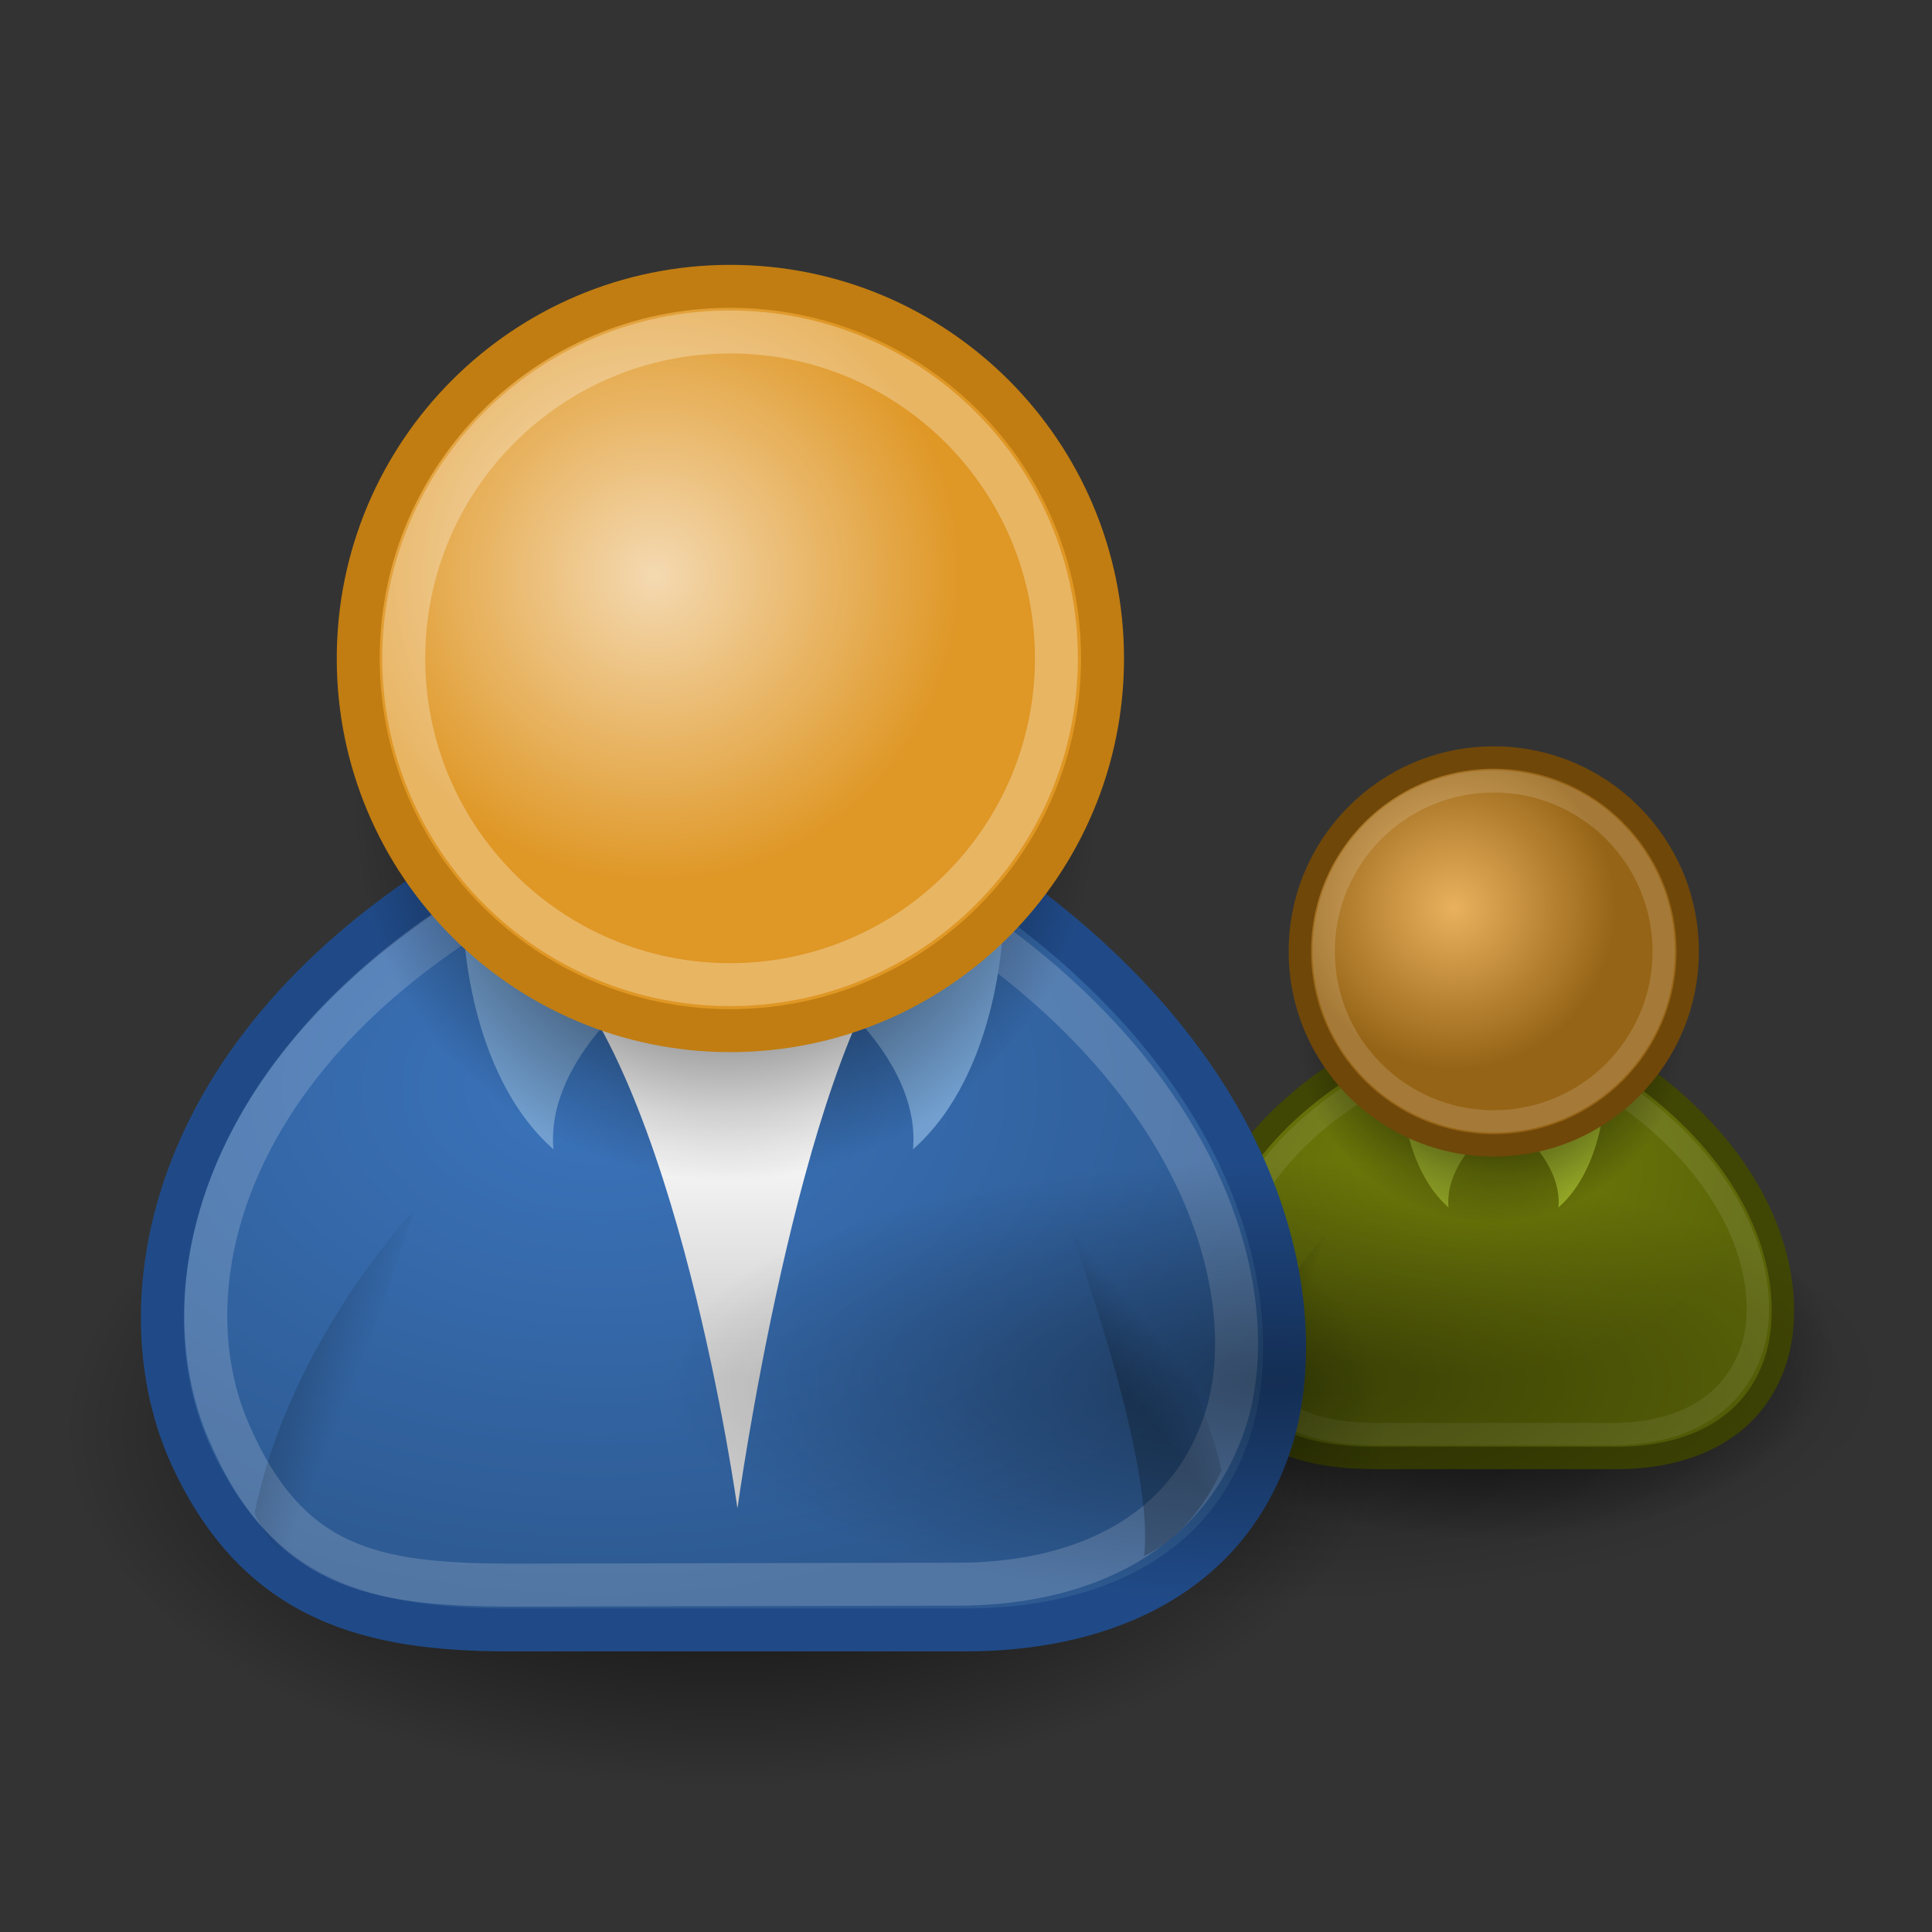 <?xml version="1.0" encoding="UTF-8"?>
<svg xmlns="http://www.w3.org/2000/svg" xmlns:xlink="http://www.w3.org/1999/xlink" contentScriptType="text/ecmascript" width="16" baseProfile="tiny" zoomAndPan="magnify" contentStyleType="text/css" viewBox="0 0 16 16" height="16" preserveAspectRatio="xMidYMid meet" version="1.1">
    <rect x="0" y="0" width="16" height="16" fill="#333333" stroke="none"/>
    <defs>
        <linearGradient gradientTransform="matrix(-0.634,-0.26,0.254,-0.676,27.774,37.517)" id="linearGradient1760" gradientUnits="userSpaceOnUse" xlink:show="other" xlink:type="simple" x1="37.128" y1="29.73" y2="26.194" x2="37.065" xlink:actuate="onLoad">
            <stop stop-opacity="1" stop-color="#3465a4" offset="0"/>
            <stop stop-opacity="0" stop-color="#3465a4" offset="1"/>
        </linearGradient>
        <linearGradient x1="62.817" y1="35.652" x2="15.985" gradientUnits="userSpaceOnUse" y2="20.609" xlink:type="simple" xlink:actuate="onLoad" id="linearGradient2380" xlink:show="other">
            <stop stop-opacity="1" stop-color="#b9cfe7" offset="0"/>
            <stop stop-opacity="1" stop-color="#729fcf" offset="1"/>
        </linearGradient>
        <linearGradient gradientTransform="matrix(-0.701,-0.185,0.185,-0.701,38.054,37.725)" id="linearGradient2847" gradientUnits="userSpaceOnUse" xlink:show="other" xlink:type="simple" x1="37.128" y1="29.73" x2="37.065" y2="26.194" xlink:actuate="onLoad">
            <stop stop-opacity="1" stop-color="#3465a4" offset="0"/>
            <stop stop-opacity="0" stop-color="#3465a4" offset="1"/>
        </linearGradient>
        <linearGradient gradientTransform="matrix(0.701,0.185,-0.185,0.701,13.598,-3.28)" id="linearGradient2831" gradientUnits="userSpaceOnUse" xlink:show="other" xlink:type="simple" x1="13.479" y1="10.612" x2="15.419" y2="19.115" xlink:actuate="onLoad">
            <stop stop-opacity="1" stop-color="#3465a4" offset="0"/>
            <stop stop-opacity="1" stop-color="#5b86be" offset="0.333"/>
            <stop stop-opacity="0" stop-color="#83a8d8" offset="1"/>
        </linearGradient>
        <linearGradient x1="5.965" y1="26.048" x2="52.854" gradientUnits="userSpaceOnUse" y2="26.048" xlink:type="simple" xlink:actuate="onLoad" id="linearGradient2797" xlink:show="other">
            <stop stop-opacity="1" stop-color="#ffffff" offset="0"/>
            <stop stop-opacity="0" stop-color="#ffffff" offset="1"/>
        </linearGradient>
        <linearGradient x1="46.835" y1="45.264" x2="45.38" gradientUnits="userSpaceOnUse" y2="50.94" xlink:type="simple" xlink:actuate="onLoad" id="linearGradient2871" xlink:show="other">
            <stop stop-opacity="1" stop-color="#3465a4" offset="0"/>
            <stop stop-opacity="1" stop-color="#3465a4" offset="1"/>
        </linearGradient>
        <linearGradient x1="18.936" y1="23.668" x2="53.589" gradientUnits="userSpaceOnUse" y2="26.649" xlink:type="simple" xlink:actuate="onLoad" id="linearGradient2402" xlink:show="other">
            <stop stop-opacity="1" stop-color="#729fcf" offset="0"/>
            <stop stop-opacity="1" stop-color="#528ac5" offset="1"/>
        </linearGradient>
        <linearGradient gradientTransform="matrix(0.725,-8.044032e-17,8.044032e-17,0.725,15.63,17.04)" id="linearGradient2682" gradientUnits="userSpaceOnUse" xlink:show="other" xlink:type="simple" x1="36.714" y1="31.456" x2="37.124" y2="24.842" xlink:actuate="onLoad">
            <stop stop-opacity="1" stop-color="#3977c3" offset="0"/>
            <stop stop-opacity="0" stop-color="#89aedc" offset="1"/>
        </linearGradient>
        <linearGradient gradientTransform="matrix(0.725,-8.044032e-17,8.044032e-17,0.725,15.63,17.04)" id="linearGradient2690" gradientUnits="userSpaceOnUse" xlink:show="other" xlink:type="simple" x1="32.648" y1="30.749" x2="37.124" y2="24.842" xlink:actuate="onLoad">
            <stop stop-opacity="1" stop-color="#c4d7eb" offset="0"/>
            <stop stop-opacity="0" stop-color="#c4d7eb" offset="1"/>
        </linearGradient>
        <linearGradient gradientTransform="matrix(-0.701,-0.185,0.185,-0.701,29.045,39.012)" id="linearGradient2847" gradientUnits="userSpaceOnUse" xlink:show="other" xlink:type="simple" x1="37.128" y1="29.73" x2="37.065" y2="26.194" xlink:actuate="onLoad">
            <stop stop-opacity="1" stop-color="#3465a4" offset="0"/>
            <stop stop-opacity="0" stop-color="#3465a4" offset="1"/>
        </linearGradient>
        <linearGradient gradientTransform="matrix(1.186,0,0,1.186,-33.492,-15.625)" id="linearGradient3056" gradientUnits="userSpaceOnUse" xlink:show="other" xlink:type="simple" x1="30.936" y1="29.553" y2="35.803" x2="30.936" xlink:actuate="onLoad">
            <stop stop-opacity="1" stop-color="#ffffff" offset="0"/>
            <stop stop-opacity="1" stop-color="#c9c9c9" offset="1"/>
        </linearGradient>
        <linearGradient gradientTransform="matrix(-1.159,0.249,0.249,1.159,30.791,-20.508)" id="linearGradient3053" gradientUnits="userSpaceOnUse" xlink:show="other" xlink:type="simple" x1="22.687" y1="36.39" y2="35.74" x2="21.408" xlink:actuate="onLoad">
            <stop stop-opacity="1" stop-color="#000000" offset="0"/>
            <stop stop-opacity="0" stop-color="#000000" offset="1"/>
        </linearGradient>
        <radialGradient gradientTransform="matrix(1.538,0,0,1.049,-28.68,-1.47)" id="radialGradient3049" gradientUnits="userSpaceOnUse" xlink:show="other" xlink:type="simple" r="13.565" cx="28.09" fx="28.09" cy="27.203" fy="27.203" xlink:actuate="onLoad">
            <stop stop-opacity="1" stop-color="#3b74bc" offset="0"/>
            <stop stop-opacity="1" stop-color="#2d5990" offset="1"/>
        </radialGradient>
        <linearGradient gradientTransform="matrix(1.186,0,0,1.186,-18.771,-7.327)" id="linearGradient3046" gradientUnits="userSpaceOnUse" xlink:show="other" xlink:type="simple" x1="30.936" y1="29.553" y2="35.803" x2="30.936" xlink:actuate="onLoad">
            <stop stop-opacity="1" stop-color="#ffffff" offset="0"/>
            <stop stop-opacity="1" stop-color="#c9c9c9" offset="1"/>
        </linearGradient>
        <linearGradient gradientTransform="matrix(1.166,0.215,-0.215,1.166,-11.383,-10.47)" id="linearGradient3037" gradientUnits="userSpaceOnUse" xlink:show="other" xlink:type="simple" x1="20.662" y1="35.818" y2="36.218" x2="22.627" xlink:actuate="onLoad">
            <stop stop-opacity="1" stop-color="#000000" offset="0"/>
            <stop stop-opacity="0" stop-color="#000000" offset="1"/>
        </linearGradient>
        <linearGradient gradientTransform="matrix(-1.159,0.249,0.249,1.159,46.563,-12.004)" id="linearGradient3034" gradientUnits="userSpaceOnUse" xlink:show="other" xlink:type="simple" x1="22.687" y1="36.39" y2="35.74" x2="21.408" xlink:actuate="onLoad">
            <stop stop-opacity="1" stop-color="#000000" offset="0"/>
            <stop stop-opacity="0" stop-color="#000000" offset="1"/>
        </linearGradient>
        <linearGradient x1="5.965" y1="26.048" x2="52.854" gradientUnits="userSpaceOnUse" y2="26.048" xlink:type="simple" xlink:actuate="onLoad" id="linearGradient2797" xlink:show="other">
            <stop stop-opacity="1" stop-color="#ffffff" offset="0"/>
            <stop stop-opacity="0" stop-color="#ffffff" offset="1"/>
        </linearGradient>
        <linearGradient x1="46.835" y1="45.264" x2="45.38" gradientUnits="userSpaceOnUse" y2="50.94" xlink:type="simple" xlink:actuate="onLoad" id="linearGradient2871" xlink:show="other">
            <stop stop-opacity="1" stop-color="#3465a4" offset="0"/>
            <stop stop-opacity="1" stop-color="#3465a4" offset="1"/>
        </linearGradient>
        <linearGradient x1="62.514" y1="36.061" x2="15.985" gradientUnits="userSpaceOnUse" y2="20.609" xlink:type="simple" xlink:actuate="onLoad" id="linearGradient2380" xlink:show="other">
            <stop stop-opacity="1" stop-color="#b9cfe7" offset="0"/>
            <stop stop-opacity="1" stop-color="#729fcf" offset="1"/>
        </linearGradient>
        <linearGradient gradientTransform="matrix(-0.725,6.033024e-17,-6.033024e-17,-0.725,64.316,32.258)" id="linearGradient2847" gradientUnits="userSpaceOnUse" xlink:show="other" xlink:type="simple" x1="37.128" y1="29.73" x2="37.065" y2="26.194" xlink:actuate="onLoad">
            <stop stop-opacity="1" stop-color="#3465a4" offset="0"/>
            <stop stop-opacity="0" stop-color="#3465a4" offset="1"/>
        </linearGradient>
        <linearGradient gradientTransform="matrix(0.725,-6.033024e-17,6.033024e-17,0.725,30.218,-1.162)" id="linearGradient2831" gradientUnits="userSpaceOnUse" xlink:show="other" xlink:type="simple" x1="13.479" y1="10.612" x2="15.419" y2="19.115" xlink:actuate="onLoad">
            <stop stop-opacity="1" stop-color="#3465a4" offset="0"/>
            <stop stop-opacity="1" stop-color="#5b86be" offset="0.333"/>
            <stop stop-opacity="0" stop-color="#83a8d8" offset="1"/>
        </linearGradient>
        <radialGradient gradientTransform="matrix(1,0,0,0.537,0,16.873)" id="radialGradient2766" gradientUnits="userSpaceOnUse" xlink:show="other" xlink:type="simple" r="15.645" cx="24.837" fx="24.837" cy="36.421" fy="36.421" xlink:actuate="onLoad">
            <stop stop-opacity="1" stop-color="#000000" offset="0"/>
            <stop stop-opacity="0" stop-color="#000000" offset="1"/>
        </radialGradient>
        <linearGradient x1="46.835" y1="45.264" x2="45.38" gradientUnits="userSpaceOnUse" y2="50.94" xlink:type="simple" xlink:actuate="onLoad" id="linearGradient2871" xlink:show="other">
            <stop stop-opacity="1" stop-color="#3465a4" offset="0"/>
            <stop stop-opacity="1" stop-color="#3465a4" offset="1"/>
        </linearGradient>
        <linearGradient x1="18.936" y1="23.668" x2="53.589" gradientUnits="userSpaceOnUse" y2="26.649" xlink:type="simple" xlink:actuate="onLoad" id="linearGradient2402" xlink:show="other">
            <stop stop-opacity="1" stop-color="#729fcf" offset="0"/>
            <stop stop-opacity="1" stop-color="#528ac5" offset="1"/>
        </linearGradient>
        <linearGradient x1="5.965" y1="26.048" x2="52.854" gradientUnits="userSpaceOnUse" y2="26.048" xlink:type="simple" xlink:actuate="onLoad" id="linearGradient2797" xlink:show="other">
            <stop stop-opacity="1" stop-color="#ffffff" offset="0"/>
            <stop stop-opacity="0" stop-color="#ffffff" offset="1"/>
        </linearGradient>
        <linearGradient gradientTransform="matrix(0.725,0,0,0.725,15.63,17.04)" id="linearGradient2682" gradientUnits="userSpaceOnUse" xlink:show="other" xlink:type="simple" x1="36.714" y1="31.456" x2="37.124" y2="24.842" xlink:actuate="onLoad">
            <stop stop-opacity="1" stop-color="#3977c3" offset="0"/>
            <stop stop-opacity="0" stop-color="#89aedc" offset="1"/>
        </linearGradient>
        <linearGradient gradientTransform="matrix(0.725,0,0,0.725,15.63,17.04)" id="linearGradient2690" gradientUnits="userSpaceOnUse" xlink:show="other" xlink:type="simple" x1="32.648" y1="30.749" x2="37.124" y2="24.842" xlink:actuate="onLoad">
            <stop stop-opacity="1" stop-color="#c4d7eb" offset="0"/>
            <stop stop-opacity="0" stop-color="#c4d7eb" offset="1"/>
        </linearGradient>
        <radialGradient gradientTransform="matrix(0.788,0,0,0.788,6.221,3.618)" id="radialGradient1412" gradientUnits="userSpaceOnUse" xlink:show="other" xlink:type="simple" r="9.162" cx="29.345" fx="29.345" cy="17.064" fy="17.064" xlink:actuate="onLoad">
            <stop stop-opacity="1" stop-color="#f4d9b1" offset="0"/>
            <stop stop-opacity="1" stop-color="#df9725" offset="1"/>
        </radialGradient>
        <radialGradient id="radialGradient1410" gradientUnits="userSpaceOnUse" xlink:show="other" xlink:type="simple" r="8.662" cx="31.113" fx="31.113" cy="19.009" fy="19.009" xlink:actuate="onLoad">
            <stop stop-opacity="1" stop-color="#000000" offset="0"/>
            <stop stop-opacity="0" stop-color="#000000" offset="1"/>
        </radialGradient>
        <radialGradient id="radialGradient1404" gradientUnits="userSpaceOnUse" xlink:show="other" xlink:type="simple" r="8.662" cx="31.113" fx="31.113" cy="19.009" fy="19.009" xlink:actuate="onLoad">
            <stop stop-opacity="1" stop-color="#000000" offset="0"/>
            <stop stop-opacity="0" stop-color="#000000" offset="1"/>
        </radialGradient>
        <radialGradient gradientTransform="matrix(1,0,0,0.682,0,8.234)" id="radialGradient1381" gradientUnits="userSpaceOnUse" xlink:show="other" xlink:type="simple" r="13.565" cx="16.215" fx="16.215" cy="19.836" fy="19.836" xlink:actuate="onLoad">
            <stop stop-opacity="1" stop-color="#727e0a" offset="0"/>
            <stop stop-opacity="1" stop-color="#5b6508" offset="1"/>
        </radialGradient>
        <linearGradient gradientTransform="matrix(0.983,0.182,-0.182,0.983,-7.072,-9.825)" id="linearGradient1369" gradientUnits="userSpaceOnUse" xlink:show="other" xlink:type="simple" x1="20.662" y1="35.818" y2="36.218" x2="22.627" xlink:actuate="onLoad">
            <stop stop-opacity="1" stop-color="#000000" offset="0"/>
            <stop stop-opacity="0" stop-color="#000000" offset="1"/>
        </linearGradient>
        <linearGradient gradientTransform="matrix(-0.978,0.21,0.21,0.978,41.806,-11.119)" id="linearGradient4356" gradientUnits="userSpaceOnUse" xlink:show="other" xlink:type="simple" x1="22.687" y1="36.39" x2="21.408" y2="35.74" xlink:actuate="onLoad">
            <stop stop-opacity="1" stop-color="#000000" offset="0"/>
            <stop stop-opacity="0" stop-color="#000000" offset="1"/>
        </linearGradient>
        <linearGradient gradientTransform="matrix(0.983,0.182,-0.182,0.983,-7.072,-9.825)" id="linearGradient4356" gradientUnits="userSpaceOnUse" xlink:show="other" xlink:type="simple" x1="20.662" y1="35.818" x2="22.627" y2="36.218" xlink:actuate="onLoad">
            <stop stop-opacity="1" stop-color="#000000" offset="0"/>
            <stop stop-opacity="0" stop-color="#000000" offset="1"/>
        </linearGradient>
        <radialGradient gradientTransform="matrix(1,0,0,0.682,0,8.234)" id="linearGradient4344" gradientUnits="userSpaceOnUse" xlink:show="other" xlink:type="simple" r="13.565" cx="16.215" fx="16.215" cy="19.836" fy="19.836" xlink:actuate="onLoad">
            <stop stop-opacity="1" stop-color="#727e0a" offset="0"/>
            <stop stop-opacity="1" stop-color="#5b6508" offset="1"/>
        </radialGradient>
        <radialGradient id="radialGradient4336" gradientUnits="userSpaceOnUse" xlink:show="other" xlink:type="simple" r="8.662" cx="31.113" fx="31.113" cy="19.009" fy="19.009" xlink:actuate="onLoad">
            <stop stop-opacity="1" stop-color="#000000" offset="0"/>
            <stop stop-opacity="0" stop-color="#000000" offset="1"/>
        </radialGradient>
        <linearGradient gradientTransform="translate(-13.125,-7)" id="linearGradient3824" gradientUnits="userSpaceOnUse" xlink:show="other" xlink:type="simple" x1="30.936" y1="29.553" x2="30.936" y2="35.803" xlink:actuate="onLoad">
            <stop stop-opacity="1" stop-color="#ffffff" offset="0"/>
            <stop stop-opacity="1" stop-color="#c9c9c9" offset="1"/>
        </linearGradient>
        <radialGradient id="radialGradient4330" gradientUnits="userSpaceOnUse" xlink:show="other" xlink:type="simple" r="8.662" cx="31.113" fx="31.113" cy="19.009" fy="19.009" xlink:actuate="onLoad">
            <stop stop-opacity="1" stop-color="#000000" offset="0"/>
            <stop stop-opacity="0" stop-color="#000000" offset="1"/>
        </radialGradient>
        <radialGradient gradientTransform="matrix(0.788,0,0,0.788,6.221,3.618)" id="radialGradient4328" gradientUnits="userSpaceOnUse" xlink:show="other" xlink:type="simple" r="9.162" cx="29.345" fx="29.345" cy="17.064" fy="17.064" xlink:actuate="onLoad">
            <stop stop-opacity="1" stop-color="#e9b15e" offset="0"/>
            <stop stop-opacity="1" stop-color="#966416" offset="1"/>
        </radialGradient>
        <linearGradient gradientTransform="translate(-12.418,-7)" id="linearGradient3824" gradientUnits="userSpaceOnUse" xlink:show="other" xlink:type="simple" x1="30.936" y1="29.553" x2="30.936" y2="35.803" xlink:actuate="onLoad">
            <stop stop-opacity="1" stop-color="#ffffff" offset="0"/>
            <stop stop-opacity="1" stop-color="#c9c9c9" offset="1"/>
        </linearGradient>
        <linearGradient gradientTransform="translate(0.707,0)" id="linearGradient3824" gradientUnits="userSpaceOnUse" xlink:show="other" xlink:type="simple" x1="30.936" y1="29.553" x2="30.936" y2="35.803" xlink:actuate="onLoad">
            <stop stop-opacity="1" stop-color="#ffffff" offset="0"/>
            <stop stop-opacity="1" stop-color="#c9c9c9" offset="1"/>
        </linearGradient>
        <radialGradient id="linearGradient3800" gradientUnits="userSpaceOnUse" xlink:show="other" xlink:type="simple" r="9.162" cx="29.345" fx="29.345" cy="17.064" fy="17.064" xlink:actuate="onLoad">
            <stop stop-opacity="1" stop-color="#f4d9b1" offset="0"/>
            <stop stop-opacity="1" stop-color="#df9725" offset="1"/>
        </radialGradient>
        <linearGradient xlink:type="simple" xlink:actuate="onLoad" id="linearGradient3800" xlink:show="other">
            <stop stop-opacity="1" stop-color="#f4d9b1" offset="0"/>
            <stop stop-opacity="1" stop-color="#df9725" offset="1"/>
        </linearGradient>
        <linearGradient xlink:type="simple" xlink:actuate="onLoad" id="linearGradient3816" xlink:show="other">
            <stop stop-opacity="1" stop-color="#000000" offset="0"/>
            <stop stop-opacity="0" stop-color="#000000" offset="1"/>
        </linearGradient>
        <linearGradient xlink:type="simple" xlink:actuate="onLoad" id="linearGradient3824" xlink:show="other">
            <stop stop-opacity="1" stop-color="#ffffff" offset="0"/>
            <stop stop-opacity="1" stop-color="#c9c9c9" offset="1"/>
        </linearGradient>
        <linearGradient xlink:type="simple" xlink:actuate="onLoad" id="linearGradient4163" xlink:show="other">
            <stop stop-opacity="1" stop-color="#3b74bc" offset="0"/>
            <stop stop-opacity="1" stop-color="#2d5990" offset="1"/>
        </linearGradient>
        <linearGradient xlink:type="simple" xlink:actuate="onLoad" id="linearGradient4338" xlink:show="other">
            <stop stop-opacity="1" stop-color="#e9b15e" offset="0"/>
            <stop stop-opacity="1" stop-color="#966416" offset="1"/>
        </linearGradient>
        <linearGradient xlink:type="simple" xlink:actuate="onLoad" id="linearGradient4344" xlink:show="other">
            <stop stop-opacity="1" stop-color="#727e0a" offset="0"/>
            <stop stop-opacity="1" stop-color="#5b6508" offset="1"/>
        </linearGradient>
        <linearGradient xlink:type="simple" xlink:actuate="onLoad" id="linearGradient4356" xlink:show="other">
            <stop stop-opacity="1" stop-color="#000000" offset="0"/>
            <stop stop-opacity="0" stop-color="#000000" offset="1"/>
        </linearGradient>
        <linearGradient xlink:type="simple" xlink:actuate="onLoad" id="linearGradient8662" xlink:show="other">
            <stop stop-opacity="1" stop-color="#000000" offset="0"/>
            <stop stop-opacity="0" stop-color="#000000" offset="1"/>
        </linearGradient>
        <linearGradient xlink:type="simple" xlink:actuate="onLoad" id="linearGradient2831" xlink:show="other">
            <stop stop-opacity="1" stop-color="#3465a4" offset="0"/>
            <stop stop-opacity="1" stop-color="#5b86be" offset="0.333"/>
            <stop stop-opacity="0" stop-color="#83a8d8" offset="1"/>
        </linearGradient>
        <linearGradient xlink:type="simple" xlink:actuate="onLoad" id="linearGradient2847" xlink:show="other">
            <stop stop-opacity="1" stop-color="#3465a4" offset="0"/>
            <stop stop-opacity="0" stop-color="#3465a4" offset="1"/>
        </linearGradient>
        <linearGradient x1="62.514" y1="36.061" x2="15.985" gradientUnits="userSpaceOnUse" y2="20.609" xlink:type="simple" xlink:actuate="onLoad" id="linearGradient2380" xlink:show="other">
            <stop stop-opacity="1" stop-color="#b9cfe7" offset="0"/>
            <stop stop-opacity="1" stop-color="#729fcf" offset="1"/>
        </linearGradient>
        <linearGradient xlink:type="simple" xlink:actuate="onLoad" id="linearGradient2380" xlink:show="other">
            <stop stop-opacity="1" stop-color="#b9cfe7" offset="0"/>
            <stop stop-opacity="1" stop-color="#729fcf" offset="1"/>
        </linearGradient>
        <linearGradient x1="46.835" y1="45.264" x2="45.38" gradientUnits="userSpaceOnUse" y2="50.94" xlink:type="simple" xlink:actuate="onLoad" id="linearGradient2871" xlink:show="other">
            <stop stop-opacity="1" stop-color="#3465a4" offset="0"/>
            <stop stop-opacity="1" stop-color="#3465a4" offset="1"/>
        </linearGradient>
        <linearGradient xlink:type="simple" xlink:actuate="onLoad" id="linearGradient2871" xlink:show="other">
            <stop stop-opacity="1" stop-color="#3465a4" offset="0"/>
            <stop stop-opacity="1" stop-color="#3465a4" offset="1"/>
        </linearGradient>
        <linearGradient xlink:type="simple" xlink:actuate="onLoad" id="linearGradient2690" xlink:show="other">
            <stop stop-opacity="1" stop-color="#c4d7eb" offset="0"/>
            <stop stop-opacity="0" stop-color="#c4d7eb" offset="1"/>
        </linearGradient>
        <linearGradient xlink:type="simple" xlink:actuate="onLoad" id="linearGradient2682" xlink:show="other">
            <stop stop-opacity="1" stop-color="#3977c3" offset="0"/>
            <stop stop-opacity="0" stop-color="#89aedc" offset="1"/>
        </linearGradient>
        <linearGradient x1="18.936" y1="23.668" x2="53.589" gradientUnits="userSpaceOnUse" y2="26.649" xlink:type="simple" xlink:actuate="onLoad" id="linearGradient2402" xlink:show="other">
            <stop stop-opacity="1" stop-color="#729fcf" offset="0"/>
            <stop stop-opacity="1" stop-color="#528ac5" offset="1"/>
        </linearGradient>
        <linearGradient xlink:type="simple" xlink:actuate="onLoad" id="linearGradient2402" xlink:show="other">
            <stop stop-opacity="1" stop-color="#729fcf" offset="0"/>
            <stop stop-opacity="1" stop-color="#528ac5" offset="1"/>
        </linearGradient>
        <linearGradient xlink:type="simple" xlink:actuate="onLoad" id="linearGradient2797" xlink:show="other">
            <stop stop-opacity="1" stop-color="#ffffff" offset="0"/>
            <stop stop-opacity="0" stop-color="#ffffff" offset="1"/>
        </linearGradient>
        <linearGradient xlink:type="simple" xlink:actuate="onLoad" xlink:show="other">
            <stop stop-color="none" offset="0"/>
            <stop stop-opacity="1" stop-color="#5b86be" offset="0.333"/>
            <stop stop-opacity="0" stop-color="#83a8d8" offset="1"/>
        </linearGradient>
    </defs>
    <g transform="matrix(0.3,0,0,0.3,0.61,0.888)">
        <g display="inline"/>
        <g display="inline">
            <g transform="matrix(0.618,0,0,0.618,28.086,15.883)" display="inline">
                <path fill-opacity="1" display="inline" stroke="none" d="M 39.775 19.009 C 39.775 23.793 35.897 27.671 31.113 27.671 C 26.329 27.671 22.451 23.793 22.451 19.009 C 22.451 14.225 26.329 10.347 31.113 10.347 C 35.897 10.347 39.775 14.225 39.775 19.009 z " visibility="visible" stroke-linecap="round" transform="matrix(1.776,0,0,0.959,-37.378,11.772)" stroke-miterlimit="4" stroke-opacity="1" fill="url(#radialGradient4336)" stroke-dasharray="none" stroke-width="1px" color="#000000" stroke-linejoin="round" stroke-dashoffset="0" fill-rule="evenodd"/>
                <path fill-opacity="1" display="inline" stroke="#404604" d="M 12.861 34.636 L 23.468 34.636 C 26.473 34.636 29.448 33.534 30.539 30.393 C 31.574 27.411 30.716 21.731 23.998 17.135 L 11.447 17.135 C 4.729 21.378 3.89 27.18 5.437 30.57 C 7.012 34.024 9.679 34.636 12.861 34.636 z " visibility="visible" stroke-linecap="round" stroke-miterlimit="4" stroke-opacity="1" fill="url(#radialGradient1381)" stroke-dasharray="none" stroke-width="1px" color="#000000" stroke-linejoin="round" stroke-dashoffset="0" fill-rule="evenodd"/>
                <path fill-opacity="1" display="inline" stroke="none" d="M 17.932 19.787 C 17.932 19.787 15.781 21.447 15.966 23.447 C 13.925 21.647 13.867 18.196 13.867 18.196 L 17.932 19.787 z " visibility="visible" stroke-linecap="round" stroke-miterlimit="4" stroke-opacity="1" fill="#9db029" stroke-dasharray="none" stroke-width="1px" color="#000000" stroke-linejoin="round" stroke-dashoffset="0" fill-rule="evenodd"/>
                <path fill-opacity="1" display="inline" stroke="#ffffff" d="M 12.967 33.572 L 23.283 33.572 C 25.923 33.572 28.536 32.604 29.494 29.845 C 30.404 27.225 29.4 22.237 23.499 18.199 L 11.974 18.199 C 6.074 21.926 5.086 27.023 6.445 30 C 7.829 33.034 10.172 33.572 12.967 33.572 z " visibility="visible" stroke-linecap="round" stroke-miterlimit="4" stroke-opacity="0.086" fill="none" stroke-dasharray="none" stroke-width="1px" color="#000000" stroke-linejoin="round" stroke-dashoffset="0" fill-rule="evenodd"/>
                <path fill-opacity="1" display="inline" stroke="none" d="M 18.911 19.787 C 18.911 19.787 21.062 21.447 20.877 23.447 C 22.918 21.647 22.977 18.196 22.977 18.196 L 18.911 19.787 z " visibility="visible" stroke-linecap="round" stroke-miterlimit="4" stroke-opacity="1" fill="#9db029" stroke-dasharray="none" stroke-width="1px" color="#000000" stroke-linejoin="round" stroke-dashoffset="0" fill-rule="evenodd"/>
                <path fill-opacity="1" display="inline" stroke="none" d="M 39.775 19.009 C 39.775 23.793 35.897 27.671 31.113 27.671 C 26.329 27.671 22.451 23.793 22.451 19.009 C 22.451 14.225 26.329 10.347 31.113 10.347 C 35.897 10.347 39.775 14.225 39.775 19.009 z " visibility="visible" stroke-linecap="round" transform="translate(-13.25,-3.5)" stroke-miterlimit="4" stroke-opacity="1" fill="url(#radialGradient4330)" stroke-dasharray="none" stroke-width="1px" color="#000000" stroke-linejoin="round" stroke-dashoffset="0" fill-rule="evenodd"/>
                <path fill-opacity="1" display="inline" stroke="#6f4709" d="M 39.775 19.009 C 39.775 23.793 35.897 27.671 31.113 27.671 C 26.329 27.671 22.451 23.793 22.451 19.009 C 22.451 14.225 26.329 10.347 31.113 10.347 C 35.897 10.347 39.775 14.225 39.775 19.009 z " visibility="visible" stroke-linecap="round" transform="translate(-13.125,-7)" stroke-miterlimit="4" stroke-opacity="1" fill="url(#radialGradient4328)" stroke-dasharray="none" stroke-width="1px" color="#000000" stroke-linejoin="round" stroke-dashoffset="0" fill-rule="evenodd"/>
                <path fill-opacity="1" display="inline" stroke="#ffffff" d="M 39.775 19.009 C 39.775 23.793 35.897 27.671 31.113 27.671 C 26.329 27.671 22.451 23.793 22.451 19.009 C 22.451 14.225 26.329 10.347 31.113 10.347 C 35.897 10.347 39.775 14.225 39.775 19.009 z " visibility="visible" stroke-linecap="round" transform="matrix(0.877,0,0,0.877,-9.301,-4.664)" stroke-miterlimit="4" stroke-opacity="0.145" fill="none" stroke-dasharray="none" stroke-width="1.14px" color="#000000" stroke-linejoin="round" stroke-dashoffset="0" fill-rule="evenodd"/>
                <path fill-opacity="0.228" display="inline" stroke="none" d="M 8.548 33.602 C 7.3 33.057 6.742 31.743 6.742 31.743 C 7.583 27.674 10.462 24.697 10.462 24.697 C 10.462 24.697 8.183 31.109 8.548 33.602 z " visibility="visible" stroke-linecap="round" stroke-miterlimit="4" stroke-opacity="1" fill="url(#linearGradient1369)" stroke-dasharray="none" stroke-width="1px" color="#000000" stroke-linejoin="round" stroke-dashoffset="0" fill-rule="evenodd"/>
            </g>
            <path fill-opacity="1" display="inline" stroke="#c17d11" d="M 39.775 19.009 C 39.775 19.977 39.612 20.939 39.294 21.853 " visibility="visible" stroke-linecap="round" transform="matrix(1.178,0.138,-0.138,1.178,-17.099,-14.338)" stroke-miterlimit="4" stroke-opacity="1" fill="none" stroke-dasharray="none" stroke-width="1px" color="#000000" stroke-linejoin="round" stroke-dashoffset="0" fill-rule="evenodd"/>
            <path fill-opacity="1" display="block" stroke="url(#linearGradient1760)" d="M 17.004 9.422 C 17.004 9.422 17.954 8.803 22.12 7.186 " visibility="visible" stroke-linecap="butt" stroke-miterlimit="4" stroke-opacity="1" fill="none" stroke-dasharray="none" stroke-width="0.703" color="#000000" stroke-linejoin="miter" stroke-dashoffset="0" fill-rule="evenodd"/>
            <path fill-opacity="1" display="inline" stroke="none" d="M 8.003 24.723 L 13.033 24.723 L 10.099 21.999 L 9.47 22.837 L 8.841 22.208 L 8.003 24.723 z " visibility="visible" stroke-linecap="round" stroke-miterlimit="4" stroke-opacity="1" fill="url(#linearGradient3056)" stroke-dasharray="none" stroke-width="1px" color="#000000" stroke-linejoin="round" stroke-dashoffset="0" fill-rule="evenodd"/>
            <path fill-opacity="0.228" display="inline" stroke="none" d="M 13.776 31.491 C 15.236 30.802 15.915 29.117 15.915 29.117 C 14.778 24.324 11.202 21.005 11.202 21.005 C 11.202 21.005 14.123 28.524 13.776 31.491 z " visibility="visible" stroke-linecap="round" stroke-miterlimit="4" stroke-opacity="1" fill="url(#linearGradient3053)" stroke-dasharray="none" stroke-width="1px" color="#000000" stroke-linejoin="round" stroke-dashoffset="0" fill-rule="evenodd"/>
            <path fill-opacity="1" display="inline" stroke="none" d="M 39.775 19.009 C 39.775 23.793 35.897 27.671 31.113 27.671 C 26.329 27.671 22.451 23.793 22.451 19.009 C 22.451 14.225 26.329 10.347 31.113 10.347 C 35.897 10.347 39.775 14.225 39.775 19.009 z " visibility="visible" stroke-linecap="round" transform="matrix(2.105,0,0,1.137,-47.523,14.927)" stroke-miterlimit="4" stroke-opacity="1" fill="url(#radialGradient1404)" stroke-dasharray="none" stroke-width="1px" color="#000000" stroke-linejoin="round" stroke-dashoffset="0" fill-rule="evenodd"/>
            <path fill-opacity="1" display="inline" stroke="#204a87" d="M 12.036 42.034 L 24.611 42.034 C 28.174 42.034 31.701 40.727 32.994 37.004 C 34.221 33.468 33.203 26.735 25.24 21.286 L 10.36 21.286 C 2.396 26.316 1.401 33.194 3.234 37.213 C 5.102 41.308 8.264 42.034 12.036 42.034 z " visibility="visible" stroke-linecap="round" stroke-miterlimit="4" stroke-opacity="1" fill="url(#radialGradient3049)" stroke-dasharray="none" stroke-width="1.186px" color="#000000" stroke-linejoin="round" stroke-dashoffset="0" fill-rule="evenodd"/>
            <path fill-opacity="1" display="inline" stroke="none" d="M 12.875 23.172 C 16.647 26.525 18.324 38.68 18.324 38.68 C 18.324 38.68 20 26.525 22.934 22.963 L 12.875 23.172 z " visibility="visible" stroke-linecap="round" stroke-miterlimit="4" stroke-opacity="1" fill="url(#linearGradient3046)" stroke-dasharray="none" stroke-width="1px" color="#000000" stroke-linejoin="round" stroke-dashoffset="0" fill-rule="evenodd"/>
            <path fill-opacity="1" display="inline" stroke="none" d="M 15.577 24.43 C 15.577 24.43 13.027 26.398 13.246 28.769 C 10.826 26.634 10.757 22.543 10.757 22.543 L 15.577 24.43 z " visibility="visible" stroke-linecap="round" stroke-miterlimit="4" stroke-opacity="1" fill="#729fcf" stroke-dasharray="none" stroke-width="1px" color="#000000" stroke-linejoin="round" stroke-dashoffset="0" fill-rule="evenodd"/>
            <path fill-opacity="1" display="inline" stroke="#ffffff" d="M 11.952 40.798 L 24.392 40.772 C 27.522 40.772 30.62 39.624 31.756 36.354 C 32.834 33.248 31.643 27.334 24.648 22.548 L 10.985 22.259 C 3.99 26.677 2.636 32.719 4.273 36.538 C 5.91 40.357 8.298 40.772 11.952 40.798 z " visibility="visible" stroke-linecap="round" stroke-miterlimit="4" stroke-opacity="0.178" fill="none" stroke-dasharray="none" stroke-width="1.186px" color="#000000" stroke-linejoin="round" stroke-dashoffset="0" fill-rule="evenodd"/>
            <path fill-opacity="1" display="inline" stroke="none" d="M 20.839 24.43 C 20.839 24.43 23.389 26.398 23.169 28.769 C 25.589 26.634 25.659 22.543 25.659 22.543 L 20.839 24.43 z " visibility="visible" stroke-linecap="round" stroke-miterlimit="4" stroke-opacity="1" fill="#729fcf" stroke-dasharray="none" stroke-width="1px" color="#000000" stroke-linejoin="round" stroke-dashoffset="0" fill-rule="evenodd"/>
            <path fill-opacity="1" display="inline" stroke="none" d="M 39.775 19.009 C 39.775 23.793 35.897 27.671 31.113 27.671 C 26.329 27.671 22.451 23.793 22.451 19.009 C 22.451 14.225 26.329 10.347 31.113 10.347 C 35.897 10.347 39.775 14.225 39.775 19.009 z " visibility="visible" stroke-linecap="round" transform="matrix(1.186,0,0,1.186,-18.919,-3.177)" stroke-miterlimit="4" stroke-opacity="1" fill="url(#radialGradient1410)" stroke-dasharray="none" stroke-width="1px" color="#000000" stroke-linejoin="round" stroke-dashoffset="0" fill-rule="evenodd"/>
            <path fill-opacity="1" display="inline" stroke="#c17d11" d="M 39.775 19.009 C 39.775 23.793 35.897 27.671 31.113 27.671 C 26.329 27.671 22.451 23.793 22.451 19.009 C 22.451 14.225 26.329 10.347 31.113 10.347 C 35.897 10.347 39.775 14.225 39.775 19.009 z " visibility="visible" stroke-linecap="round" transform="matrix(1.186,0,0,1.186,-18.771,-7.327)" stroke-miterlimit="4" stroke-opacity="1" fill="url(#radialGradient1412)" stroke-dasharray="none" stroke-width="1px" color="#000000" stroke-linejoin="round" stroke-dashoffset="0" fill-rule="evenodd"/>
            <path fill-opacity="1" display="inline" stroke="#ffffff" d="M 39.775 19.009 C 39.775 23.793 35.897 27.671 31.113 27.671 C 26.329 27.671 22.451 23.793 22.451 19.009 C 22.451 14.225 26.329 10.347 31.113 10.347 C 35.897 10.347 39.775 14.225 39.775 19.009 z " visibility="visible" stroke-linecap="round" transform="matrix(1.04,0,0,1.04,-14.237,-4.557)" stroke-miterlimit="4" stroke-opacity="0.289" fill="none" stroke-dasharray="none" stroke-width="1.14px" color="#000000" stroke-linejoin="round" stroke-dashoffset="0" fill-rule="evenodd"/>
            <path fill-opacity="0.228" display="inline" stroke="none" d="M 7.135 41.013 C 5.656 40.367 4.994 38.81 4.994 38.81 C 5.991 33.986 9.404 30.457 9.404 30.457 C 9.404 30.457 6.702 38.058 7.135 41.013 z " visibility="visible" stroke-linecap="round" stroke-miterlimit="4" stroke-opacity="1" fill="url(#linearGradient3037)" stroke-dasharray="none" stroke-width="1px" color="#000000" stroke-linejoin="round" stroke-dashoffset="0" fill-rule="evenodd"/>
            <path fill-opacity="0.228" display="inline" stroke="none" d="M 29.548 39.995 C 31.008 39.307 31.687 37.622 31.687 37.622 C 30.55 32.829 26.974 29.509 26.974 29.509 C 26.974 29.509 29.895 37.029 29.548 39.995 z " visibility="visible" stroke-linecap="round" stroke-miterlimit="4" stroke-opacity="1" fill="url(#linearGradient3034)" stroke-dasharray="none" stroke-width="1px" color="#000000" stroke-linejoin="round" stroke-dashoffset="0" fill-rule="evenodd"/>
            <path fill-opacity="0.383" display="inline" stroke="none" d="M 40.482 36.421 C 40.482 39.421 37.5 42.193 32.659 43.693 C 27.819 45.193 21.855 45.193 17.015 43.693 C 12.174 42.193 9.192 39.421 9.192 36.421 C 9.192 33.421 12.174 30.649 17.015 29.149 C 21.855 27.649 27.819 27.649 32.659 29.149 C 37.5 30.649 40.482 33.421 40.482 36.421 z " visibility="visible" stroke-linecap="butt" transform="matrix(-1.079,0,0,-0.725,59.979,61.584)" stroke-miterlimit="10" stroke-opacity="1" fill="url(#radialGradient2766)" stroke-dasharray="none" stroke-width="1" color="#000000" stroke-linejoin="miter" stroke-dashoffset="0" fill-rule="evenodd"/>
        </g>
    </g>
</svg>
